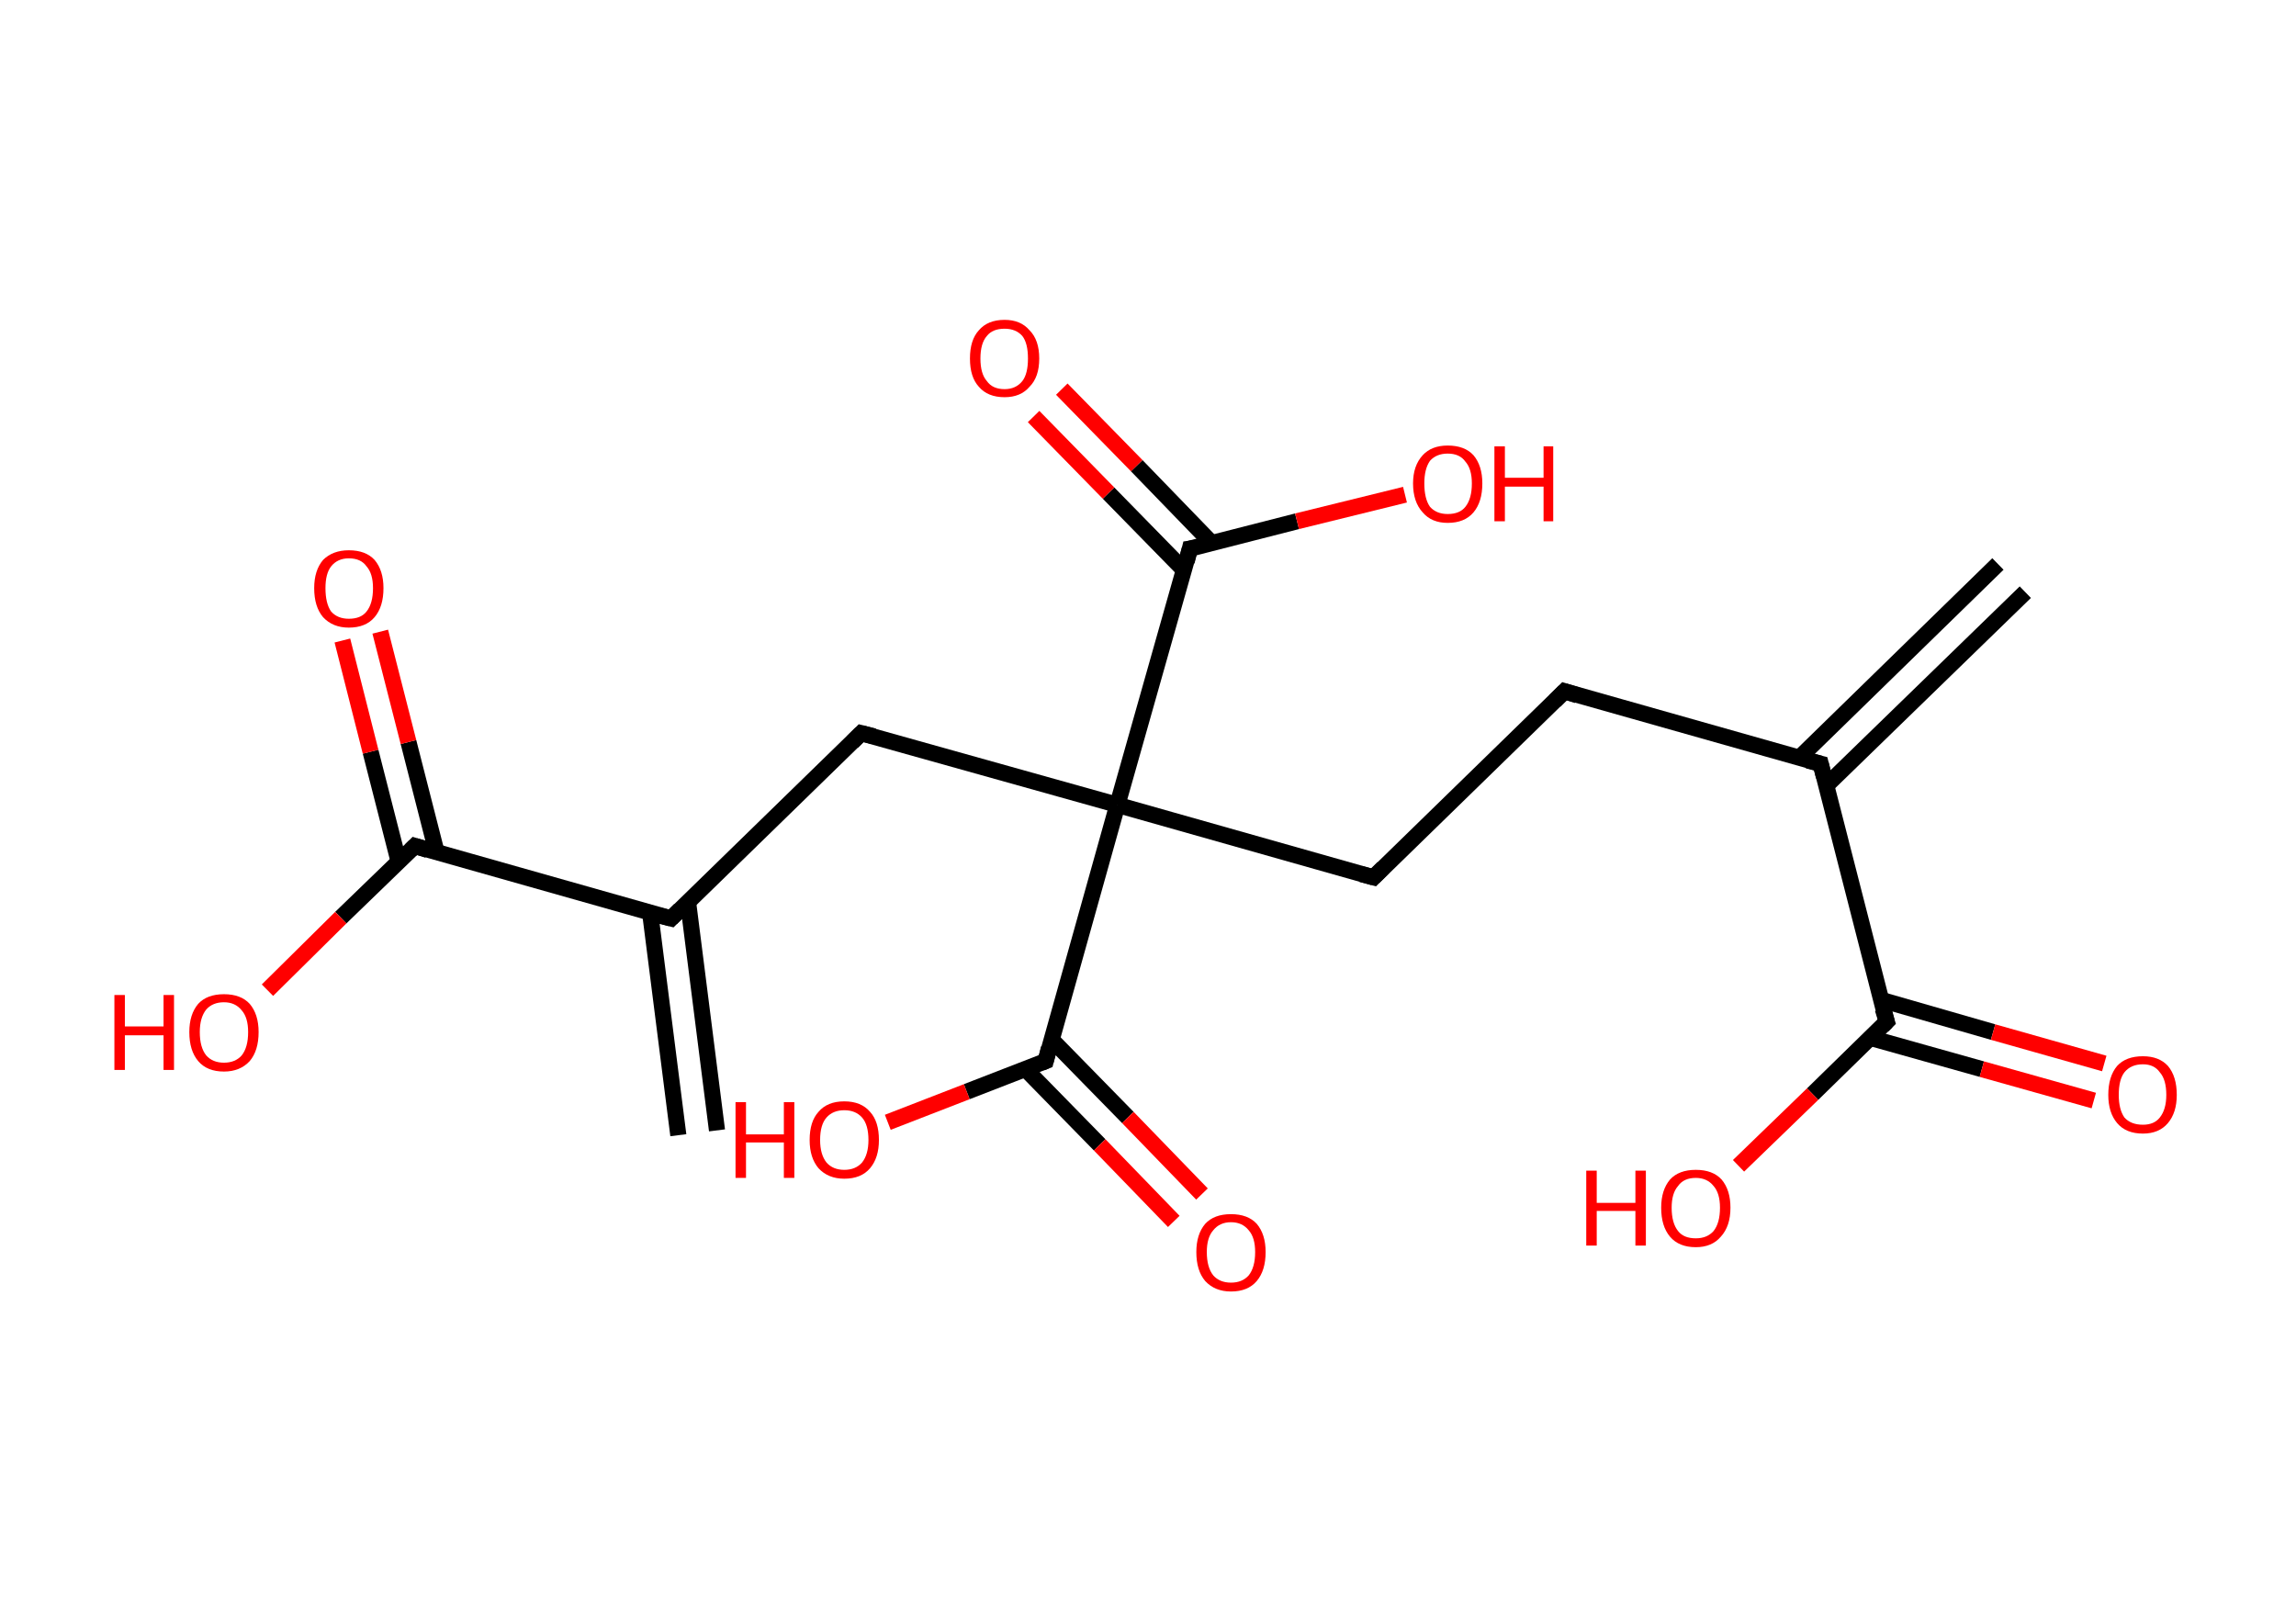 <?xml version='1.0' encoding='ASCII' standalone='yes'?>
<svg xmlns="http://www.w3.org/2000/svg" xmlns:rdkit="http://www.rdkit.org/xml" xmlns:xlink="http://www.w3.org/1999/xlink" version="1.1" baseProfile="full" xml:space="preserve" width="285px" height="200px" viewBox="0 0 285 200">
<!-- END OF HEADER -->
<rect style="opacity:1.0;fill:#FFFFFF;stroke:none" width="285.0" height="200.0" x="0.0" y="0.0"> </rect>
<path class="bond-0 atom-0 atom-1" d="M 251.4,73.5 L 226.7,97.5" style="fill:none;fill-rule:evenodd;stroke:#000000;stroke-width:2.0px;stroke-linecap:butt;stroke-linejoin:miter;stroke-opacity:1"/>
<path class="bond-0 atom-0 atom-1" d="M 248.0,70.0 L 223.3,94.1" style="fill:none;fill-rule:evenodd;stroke:#000000;stroke-width:2.0px;stroke-linecap:butt;stroke-linejoin:miter;stroke-opacity:1"/>
<path class="bond-1 atom-1 atom-2" d="M 226.0,94.8 L 194.2,85.8" style="fill:none;fill-rule:evenodd;stroke:#000000;stroke-width:2.0px;stroke-linecap:butt;stroke-linejoin:miter;stroke-opacity:1"/>
<path class="bond-2 atom-2 atom-3" d="M 194.2,85.8 L 170.5,108.9" style="fill:none;fill-rule:evenodd;stroke:#000000;stroke-width:2.0px;stroke-linecap:butt;stroke-linejoin:miter;stroke-opacity:1"/>
<path class="bond-3 atom-3 atom-4" d="M 170.5,108.9 L 138.7,99.9" style="fill:none;fill-rule:evenodd;stroke:#000000;stroke-width:2.0px;stroke-linecap:butt;stroke-linejoin:miter;stroke-opacity:1"/>
<path class="bond-4 atom-4 atom-5" d="M 138.7,99.9 L 106.9,91.0" style="fill:none;fill-rule:evenodd;stroke:#000000;stroke-width:2.0px;stroke-linecap:butt;stroke-linejoin:miter;stroke-opacity:1"/>
<path class="bond-5 atom-5 atom-6" d="M 106.9,91.0 L 83.3,114.0" style="fill:none;fill-rule:evenodd;stroke:#000000;stroke-width:2.0px;stroke-linecap:butt;stroke-linejoin:miter;stroke-opacity:1"/>
<path class="bond-6 atom-6 atom-7" d="M 80.7,113.3 L 84.2,140.9" style="fill:none;fill-rule:evenodd;stroke:#000000;stroke-width:2.0px;stroke-linecap:butt;stroke-linejoin:miter;stroke-opacity:1"/>
<path class="bond-6 atom-6 atom-7" d="M 85.4,111.9 L 89.0,140.3" style="fill:none;fill-rule:evenodd;stroke:#000000;stroke-width:2.0px;stroke-linecap:butt;stroke-linejoin:miter;stroke-opacity:1"/>
<path class="bond-7 atom-6 atom-8" d="M 83.3,114.0 L 51.5,105.0" style="fill:none;fill-rule:evenodd;stroke:#000000;stroke-width:2.0px;stroke-linecap:butt;stroke-linejoin:miter;stroke-opacity:1"/>
<path class="bond-8 atom-8 atom-9" d="M 54.2,105.8 L 50.7,92.1" style="fill:none;fill-rule:evenodd;stroke:#000000;stroke-width:2.0px;stroke-linecap:butt;stroke-linejoin:miter;stroke-opacity:1"/>
<path class="bond-8 atom-8 atom-9" d="M 50.7,92.1 L 47.2,78.4" style="fill:none;fill-rule:evenodd;stroke:#FF0000;stroke-width:2.0px;stroke-linecap:butt;stroke-linejoin:miter;stroke-opacity:1"/>
<path class="bond-8 atom-8 atom-9" d="M 49.5,107.0 L 46.0,93.3" style="fill:none;fill-rule:evenodd;stroke:#000000;stroke-width:2.0px;stroke-linecap:butt;stroke-linejoin:miter;stroke-opacity:1"/>
<path class="bond-8 atom-8 atom-9" d="M 46.0,93.3 L 42.5,79.5" style="fill:none;fill-rule:evenodd;stroke:#FF0000;stroke-width:2.0px;stroke-linecap:butt;stroke-linejoin:miter;stroke-opacity:1"/>
<path class="bond-9 atom-8 atom-10" d="M 51.5,105.0 L 42.3,113.9" style="fill:none;fill-rule:evenodd;stroke:#000000;stroke-width:2.0px;stroke-linecap:butt;stroke-linejoin:miter;stroke-opacity:1"/>
<path class="bond-9 atom-8 atom-10" d="M 42.3,113.9 L 33.2,122.9" style="fill:none;fill-rule:evenodd;stroke:#FF0000;stroke-width:2.0px;stroke-linecap:butt;stroke-linejoin:miter;stroke-opacity:1"/>
<path class="bond-10 atom-4 atom-11" d="M 138.7,99.9 L 129.8,131.7" style="fill:none;fill-rule:evenodd;stroke:#000000;stroke-width:2.0px;stroke-linecap:butt;stroke-linejoin:miter;stroke-opacity:1"/>
<path class="bond-11 atom-11 atom-12" d="M 127.3,132.7 L 136.5,142.1" style="fill:none;fill-rule:evenodd;stroke:#000000;stroke-width:2.0px;stroke-linecap:butt;stroke-linejoin:miter;stroke-opacity:1"/>
<path class="bond-11 atom-11 atom-12" d="M 136.5,142.1 L 145.7,151.6" style="fill:none;fill-rule:evenodd;stroke:#FF0000;stroke-width:2.0px;stroke-linecap:butt;stroke-linejoin:miter;stroke-opacity:1"/>
<path class="bond-11 atom-11 atom-12" d="M 130.5,129.0 L 140.0,138.7" style="fill:none;fill-rule:evenodd;stroke:#000000;stroke-width:2.0px;stroke-linecap:butt;stroke-linejoin:miter;stroke-opacity:1"/>
<path class="bond-11 atom-11 atom-12" d="M 140.0,138.7 L 149.2,148.2" style="fill:none;fill-rule:evenodd;stroke:#FF0000;stroke-width:2.0px;stroke-linecap:butt;stroke-linejoin:miter;stroke-opacity:1"/>
<path class="bond-12 atom-11 atom-13" d="M 129.8,131.7 L 120.0,135.5" style="fill:none;fill-rule:evenodd;stroke:#000000;stroke-width:2.0px;stroke-linecap:butt;stroke-linejoin:miter;stroke-opacity:1"/>
<path class="bond-12 atom-11 atom-13" d="M 120.0,135.5 L 110.2,139.3" style="fill:none;fill-rule:evenodd;stroke:#FF0000;stroke-width:2.0px;stroke-linecap:butt;stroke-linejoin:miter;stroke-opacity:1"/>
<path class="bond-13 atom-4 atom-14" d="M 138.7,99.9 L 147.7,68.1" style="fill:none;fill-rule:evenodd;stroke:#000000;stroke-width:2.0px;stroke-linecap:butt;stroke-linejoin:miter;stroke-opacity:1"/>
<path class="bond-14 atom-14 atom-15" d="M 150.4,67.4 L 141.1,57.8" style="fill:none;fill-rule:evenodd;stroke:#000000;stroke-width:2.0px;stroke-linecap:butt;stroke-linejoin:miter;stroke-opacity:1"/>
<path class="bond-14 atom-14 atom-15" d="M 141.1,57.8 L 131.8,48.3" style="fill:none;fill-rule:evenodd;stroke:#FF0000;stroke-width:2.0px;stroke-linecap:butt;stroke-linejoin:miter;stroke-opacity:1"/>
<path class="bond-14 atom-14 atom-15" d="M 147.0,70.8 L 137.6,61.2" style="fill:none;fill-rule:evenodd;stroke:#000000;stroke-width:2.0px;stroke-linecap:butt;stroke-linejoin:miter;stroke-opacity:1"/>
<path class="bond-14 atom-14 atom-15" d="M 137.6,61.2 L 128.3,51.7" style="fill:none;fill-rule:evenodd;stroke:#FF0000;stroke-width:2.0px;stroke-linecap:butt;stroke-linejoin:miter;stroke-opacity:1"/>
<path class="bond-15 atom-14 atom-16" d="M 147.7,68.1 L 161.0,64.7" style="fill:none;fill-rule:evenodd;stroke:#000000;stroke-width:2.0px;stroke-linecap:butt;stroke-linejoin:miter;stroke-opacity:1"/>
<path class="bond-15 atom-14 atom-16" d="M 161.0,64.7 L 174.4,61.4" style="fill:none;fill-rule:evenodd;stroke:#FF0000;stroke-width:2.0px;stroke-linecap:butt;stroke-linejoin:miter;stroke-opacity:1"/>
<path class="bond-16 atom-1 atom-17" d="M 226.0,94.8 L 234.2,126.8" style="fill:none;fill-rule:evenodd;stroke:#000000;stroke-width:2.0px;stroke-linecap:butt;stroke-linejoin:miter;stroke-opacity:1"/>
<path class="bond-17 atom-17 atom-18" d="M 232.1,128.8 L 246.0,132.7" style="fill:none;fill-rule:evenodd;stroke:#000000;stroke-width:2.0px;stroke-linecap:butt;stroke-linejoin:miter;stroke-opacity:1"/>
<path class="bond-17 atom-17 atom-18" d="M 246.0,132.7 L 259.9,136.6" style="fill:none;fill-rule:evenodd;stroke:#FF0000;stroke-width:2.0px;stroke-linecap:butt;stroke-linejoin:miter;stroke-opacity:1"/>
<path class="bond-17 atom-17 atom-18" d="M 233.5,124.1 L 247.4,128.1" style="fill:none;fill-rule:evenodd;stroke:#000000;stroke-width:2.0px;stroke-linecap:butt;stroke-linejoin:miter;stroke-opacity:1"/>
<path class="bond-17 atom-17 atom-18" d="M 247.4,128.1 L 261.2,132.0" style="fill:none;fill-rule:evenodd;stroke:#FF0000;stroke-width:2.0px;stroke-linecap:butt;stroke-linejoin:miter;stroke-opacity:1"/>
<path class="bond-18 atom-17 atom-19" d="M 234.2,126.8 L 225.0,135.8" style="fill:none;fill-rule:evenodd;stroke:#000000;stroke-width:2.0px;stroke-linecap:butt;stroke-linejoin:miter;stroke-opacity:1"/>
<path class="bond-18 atom-17 atom-19" d="M 225.0,135.8 L 215.8,144.7" style="fill:none;fill-rule:evenodd;stroke:#FF0000;stroke-width:2.0px;stroke-linecap:butt;stroke-linejoin:miter;stroke-opacity:1"/>
<path d="M 224.4,94.4 L 226.0,94.8 L 226.4,96.4" style="fill:none;stroke:#000000;stroke-width:2.0px;stroke-linecap:butt;stroke-linejoin:miter;stroke-opacity:1;"/>
<path d="M 195.8,86.3 L 194.2,85.8 L 193.0,87.0" style="fill:none;stroke:#000000;stroke-width:2.0px;stroke-linecap:butt;stroke-linejoin:miter;stroke-opacity:1;"/>
<path d="M 171.7,107.7 L 170.5,108.9 L 169.0,108.5" style="fill:none;stroke:#000000;stroke-width:2.0px;stroke-linecap:butt;stroke-linejoin:miter;stroke-opacity:1;"/>
<path d="M 108.5,91.4 L 106.9,91.0 L 105.8,92.1" style="fill:none;stroke:#000000;stroke-width:2.0px;stroke-linecap:butt;stroke-linejoin:miter;stroke-opacity:1;"/>
<path d="M 84.4,112.9 L 83.3,114.0 L 81.7,113.6" style="fill:none;stroke:#000000;stroke-width:2.0px;stroke-linecap:butt;stroke-linejoin:miter;stroke-opacity:1;"/>
<path d="M 53.1,105.5 L 51.5,105.0 L 51.0,105.5" style="fill:none;stroke:#000000;stroke-width:2.0px;stroke-linecap:butt;stroke-linejoin:miter;stroke-opacity:1;"/>
<path d="M 130.2,130.1 L 129.8,131.7 L 129.3,131.9" style="fill:none;stroke:#000000;stroke-width:2.0px;stroke-linecap:butt;stroke-linejoin:miter;stroke-opacity:1;"/>
<path d="M 147.3,69.7 L 147.7,68.1 L 148.4,68.0" style="fill:none;stroke:#000000;stroke-width:2.0px;stroke-linecap:butt;stroke-linejoin:miter;stroke-opacity:1;"/>
<path d="M 233.7,125.2 L 234.2,126.8 L 233.7,127.3" style="fill:none;stroke:#000000;stroke-width:2.0px;stroke-linecap:butt;stroke-linejoin:miter;stroke-opacity:1;"/>
<path class="atom-9" d="M 39.0 73.0 Q 39.0 70.8, 40.1 69.5 Q 41.3 68.3, 43.3 68.3 Q 45.4 68.3, 46.5 69.5 Q 47.6 70.8, 47.6 73.0 Q 47.6 75.3, 46.5 76.6 Q 45.4 77.9, 43.3 77.9 Q 41.3 77.9, 40.1 76.6 Q 39.0 75.3, 39.0 73.0 M 43.3 76.8 Q 44.8 76.8, 45.5 75.9 Q 46.3 74.9, 46.3 73.0 Q 46.3 71.2, 45.5 70.3 Q 44.8 69.3, 43.3 69.3 Q 41.9 69.3, 41.1 70.3 Q 40.4 71.2, 40.4 73.0 Q 40.4 74.9, 41.1 75.9 Q 41.9 76.8, 43.3 76.8 " fill="#FF0000"/>
<path class="atom-10" d="M 14.2 123.5 L 15.5 123.5 L 15.5 127.4 L 20.3 127.4 L 20.3 123.5 L 21.6 123.5 L 21.6 132.8 L 20.3 132.8 L 20.3 128.5 L 15.5 128.5 L 15.5 132.8 L 14.2 132.8 L 14.2 123.5 " fill="#FF0000"/>
<path class="atom-10" d="M 23.5 128.1 Q 23.5 125.9, 24.6 124.6 Q 25.7 123.4, 27.8 123.4 Q 29.9 123.4, 31.0 124.6 Q 32.1 125.9, 32.1 128.1 Q 32.1 130.4, 31.0 131.7 Q 29.8 133.0, 27.8 133.0 Q 25.7 133.0, 24.6 131.7 Q 23.5 130.4, 23.5 128.1 M 27.8 131.9 Q 29.2 131.9, 30.0 131.0 Q 30.8 130.0, 30.8 128.1 Q 30.8 126.3, 30.0 125.4 Q 29.2 124.4, 27.8 124.4 Q 26.4 124.4, 25.6 125.3 Q 24.8 126.3, 24.8 128.1 Q 24.8 130.0, 25.6 131.0 Q 26.4 131.9, 27.8 131.9 " fill="#FF0000"/>
<path class="atom-12" d="M 148.5 155.4 Q 148.5 153.2, 149.6 151.9 Q 150.7 150.7, 152.8 150.7 Q 154.9 150.7, 156.0 151.9 Q 157.1 153.2, 157.1 155.4 Q 157.1 157.7, 156.0 159.0 Q 154.9 160.3, 152.8 160.3 Q 150.8 160.3, 149.6 159.0 Q 148.5 157.7, 148.5 155.4 M 152.8 159.2 Q 154.2 159.2, 155.0 158.3 Q 155.8 157.3, 155.8 155.4 Q 155.8 153.6, 155.0 152.7 Q 154.2 151.7, 152.8 151.7 Q 151.4 151.7, 150.6 152.7 Q 149.8 153.6, 149.8 155.4 Q 149.8 157.3, 150.6 158.3 Q 151.4 159.2, 152.8 159.2 " fill="#FF0000"/>
<path class="atom-13" d="M 91.3 136.8 L 92.6 136.8 L 92.6 140.8 L 97.3 140.8 L 97.3 136.8 L 98.6 136.8 L 98.6 146.2 L 97.3 146.2 L 97.3 141.8 L 92.6 141.8 L 92.6 146.2 L 91.3 146.2 L 91.3 136.8 " fill="#FF0000"/>
<path class="atom-13" d="M 100.5 141.5 Q 100.5 139.2, 101.6 138.0 Q 102.7 136.7, 104.8 136.7 Q 106.9 136.7, 108.0 138.0 Q 109.1 139.2, 109.1 141.5 Q 109.1 143.7, 108.0 145.0 Q 106.9 146.3, 104.8 146.3 Q 102.8 146.3, 101.6 145.0 Q 100.5 143.7, 100.5 141.5 M 104.8 145.2 Q 106.2 145.2, 107.0 144.3 Q 107.8 143.3, 107.8 141.5 Q 107.8 139.6, 107.0 138.7 Q 106.2 137.8, 104.8 137.8 Q 103.4 137.8, 102.6 138.7 Q 101.8 139.6, 101.8 141.5 Q 101.8 143.3, 102.6 144.3 Q 103.4 145.2, 104.8 145.2 " fill="#FF0000"/>
<path class="atom-15" d="M 120.4 44.5 Q 120.4 42.2, 121.5 41.0 Q 122.6 39.7, 124.7 39.7 Q 126.7 39.7, 127.8 41.0 Q 129.0 42.2, 129.0 44.5 Q 129.0 46.8, 127.8 48.0 Q 126.7 49.3, 124.7 49.3 Q 122.6 49.3, 121.5 48.0 Q 120.4 46.8, 120.4 44.5 M 124.7 48.3 Q 126.1 48.3, 126.9 47.3 Q 127.6 46.4, 127.6 44.5 Q 127.6 42.6, 126.9 41.7 Q 126.1 40.8, 124.7 40.8 Q 123.2 40.8, 122.5 41.7 Q 121.7 42.6, 121.7 44.5 Q 121.7 46.4, 122.5 47.3 Q 123.2 48.3, 124.7 48.3 " fill="#FF0000"/>
<path class="atom-16" d="M 175.4 60.0 Q 175.4 57.8, 176.6 56.5 Q 177.7 55.3, 179.7 55.3 Q 181.8 55.3, 182.9 56.5 Q 184.0 57.8, 184.0 60.0 Q 184.0 62.3, 182.9 63.6 Q 181.8 64.9, 179.7 64.9 Q 177.7 64.9, 176.6 63.6 Q 175.4 62.3, 175.4 60.0 M 179.7 63.8 Q 181.2 63.8, 181.9 62.9 Q 182.7 61.9, 182.7 60.0 Q 182.7 58.2, 181.9 57.3 Q 181.2 56.3, 179.7 56.3 Q 178.3 56.3, 177.5 57.2 Q 176.8 58.2, 176.8 60.0 Q 176.8 61.9, 177.5 62.9 Q 178.3 63.8, 179.7 63.8 " fill="#FF0000"/>
<path class="atom-16" d="M 185.5 55.4 L 186.8 55.4 L 186.8 59.3 L 191.6 59.3 L 191.6 55.4 L 192.8 55.4 L 192.8 64.7 L 191.6 64.7 L 191.6 60.4 L 186.8 60.4 L 186.8 64.7 L 185.5 64.7 L 185.5 55.4 " fill="#FF0000"/>
<path class="atom-18" d="M 261.7 135.9 Q 261.7 133.6, 262.8 132.3 Q 263.9 131.1, 266.0 131.1 Q 268.0 131.1, 269.1 132.3 Q 270.2 133.6, 270.2 135.9 Q 270.2 138.1, 269.1 139.4 Q 268.0 140.7, 266.0 140.7 Q 263.9 140.7, 262.8 139.4 Q 261.7 138.1, 261.7 135.9 M 266.0 139.6 Q 267.4 139.6, 268.1 138.7 Q 268.9 137.7, 268.9 135.9 Q 268.9 134.0, 268.1 133.1 Q 267.4 132.1, 266.0 132.1 Q 264.5 132.1, 263.7 133.1 Q 263.0 134.0, 263.0 135.9 Q 263.0 137.7, 263.7 138.7 Q 264.5 139.6, 266.0 139.6 " fill="#FF0000"/>
<path class="atom-19" d="M 196.9 145.3 L 198.2 145.3 L 198.2 149.3 L 203.0 149.3 L 203.0 145.3 L 204.3 145.3 L 204.3 154.6 L 203.0 154.6 L 203.0 150.3 L 198.2 150.3 L 198.2 154.6 L 196.9 154.6 L 196.9 145.3 " fill="#FF0000"/>
<path class="atom-19" d="M 206.2 149.9 Q 206.2 147.7, 207.3 146.4 Q 208.4 145.2, 210.5 145.2 Q 212.6 145.2, 213.7 146.4 Q 214.8 147.7, 214.8 149.9 Q 214.8 152.2, 213.6 153.5 Q 212.5 154.8, 210.5 154.8 Q 208.4 154.8, 207.3 153.5 Q 206.2 152.2, 206.2 149.9 M 210.5 153.7 Q 211.9 153.7, 212.7 152.8 Q 213.5 151.8, 213.5 149.9 Q 213.5 148.1, 212.7 147.2 Q 211.9 146.2, 210.5 146.2 Q 209.0 146.2, 208.3 147.2 Q 207.5 148.1, 207.5 149.9 Q 207.5 151.8, 208.3 152.8 Q 209.0 153.7, 210.5 153.7 " fill="#FF0000"/>
</svg>
